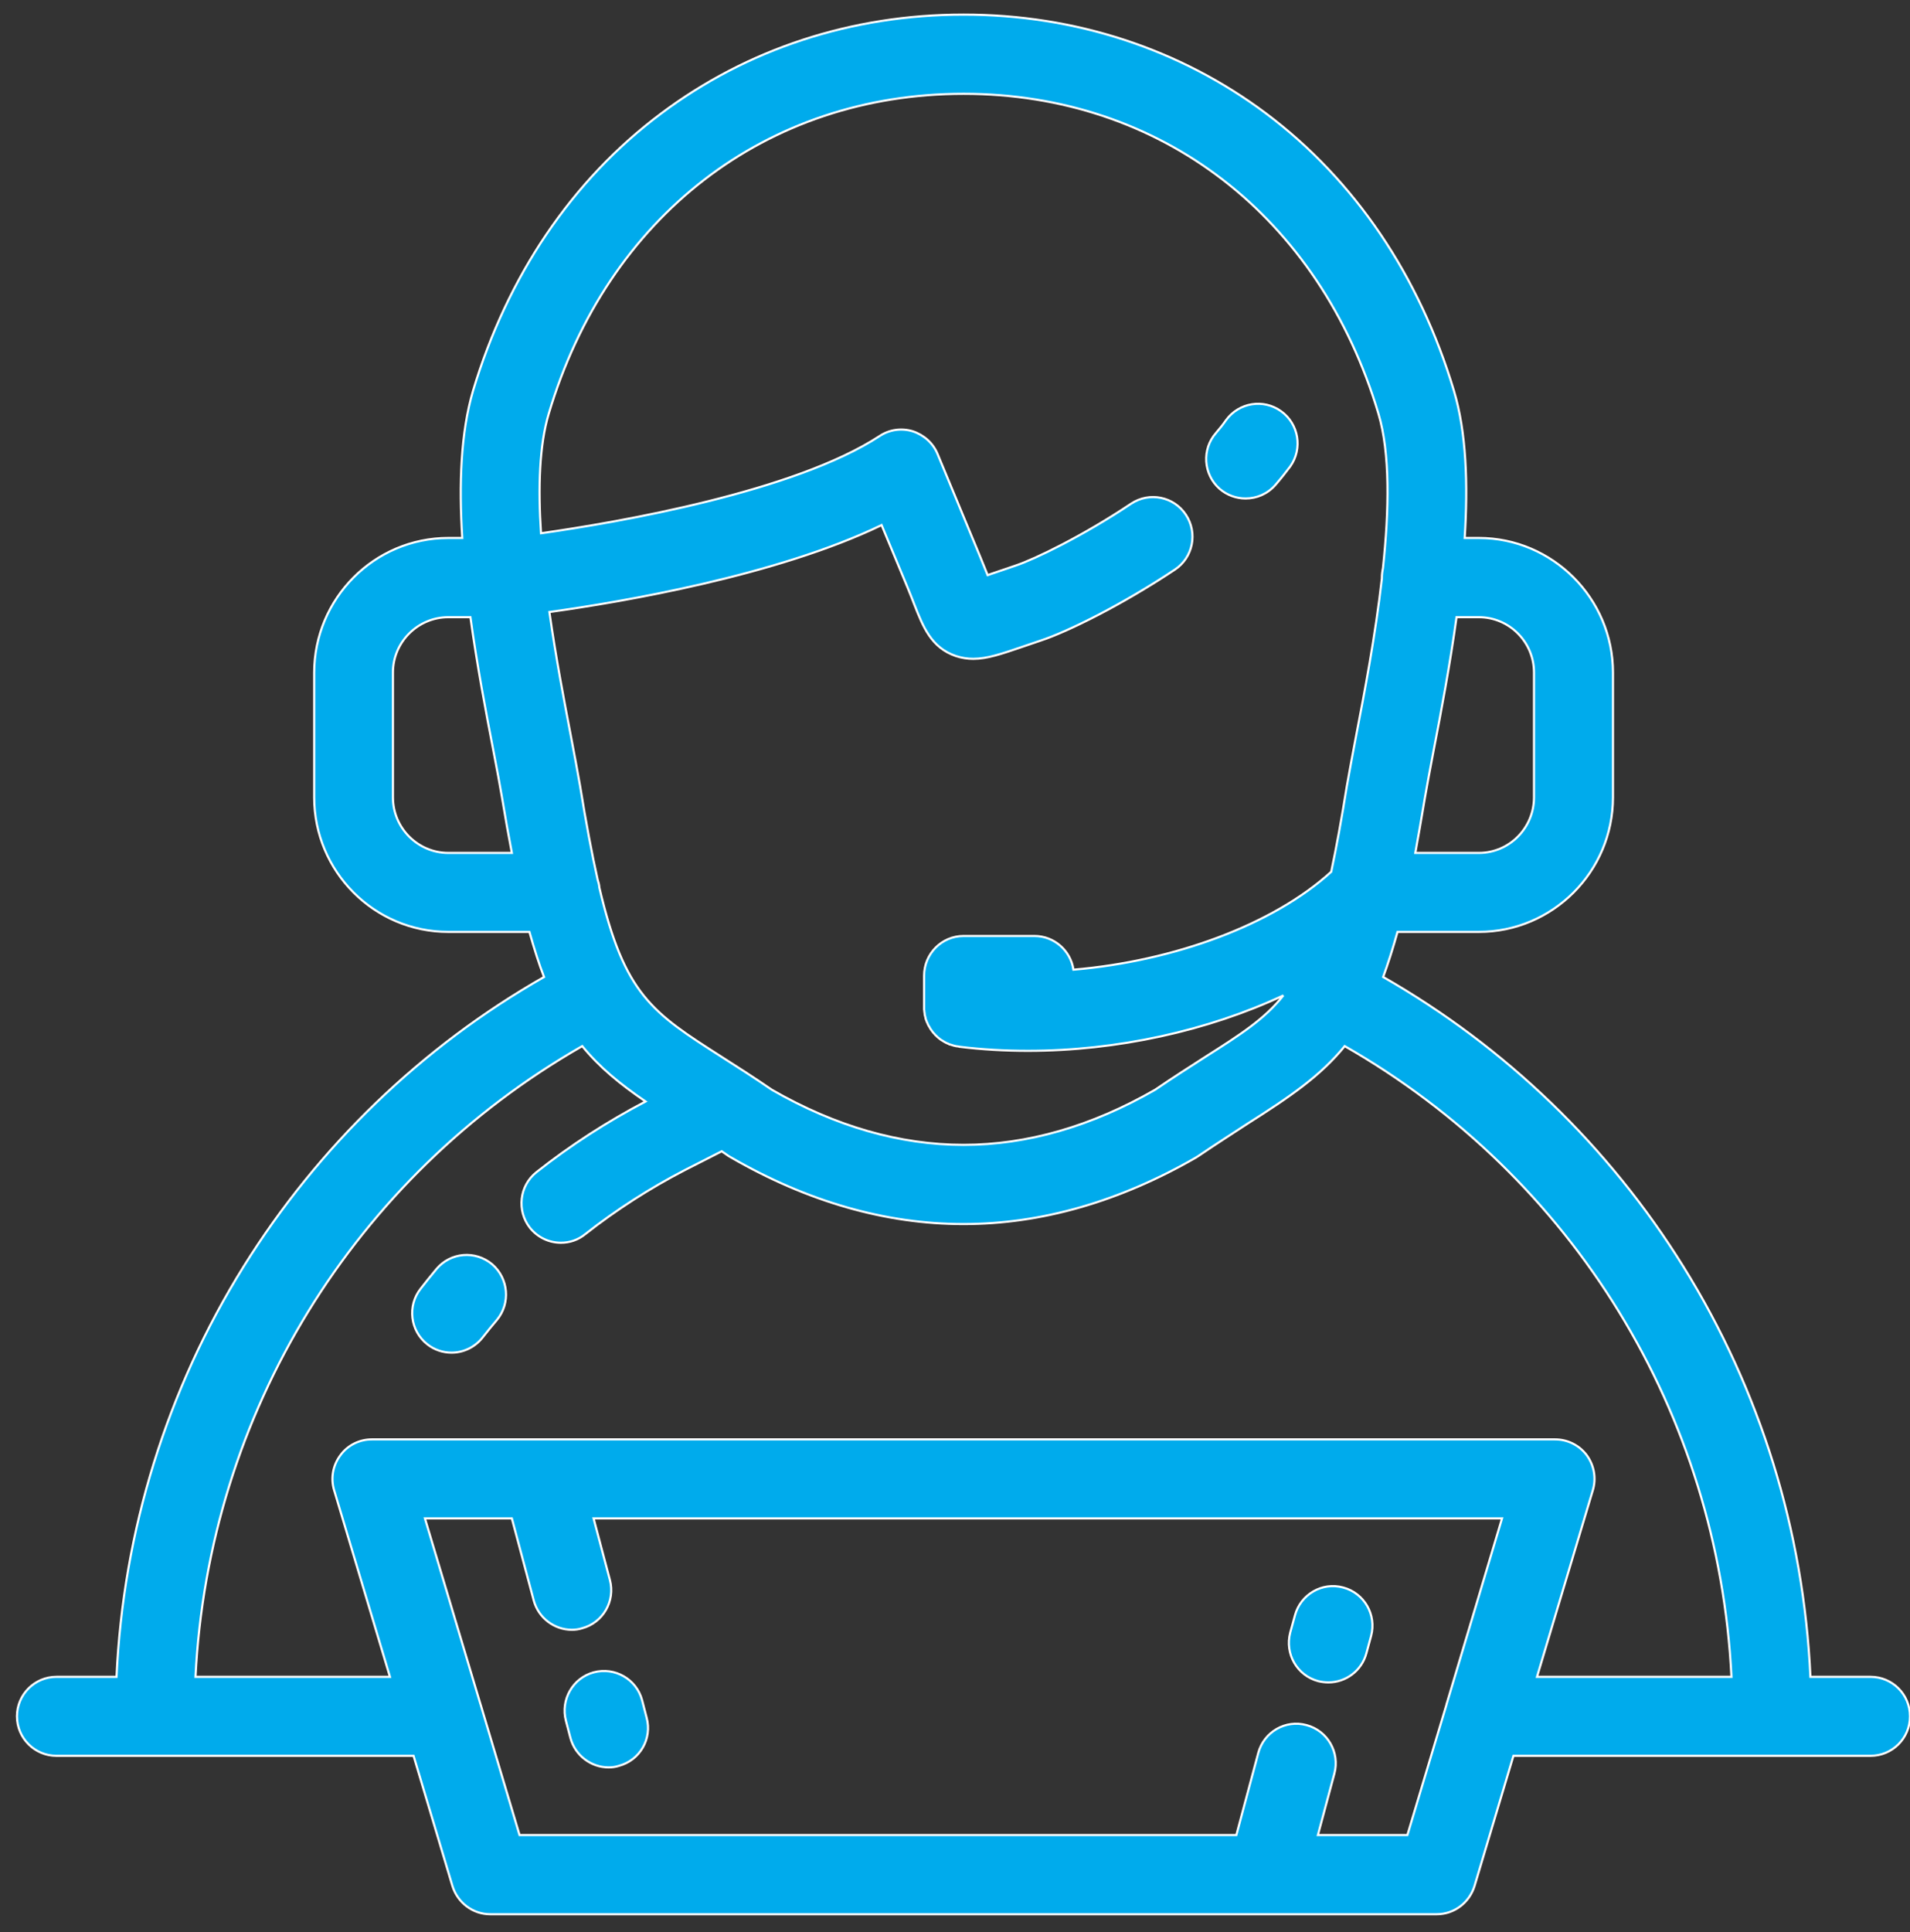 <svg xmlns="http://www.w3.org/2000/svg" viewBox="0 0 89 90" width="89" height="90">
	<rect x="0" y="0" width="89" height="90" fill="#333333" stroke="none"/>
	<style>
		tspan { white-space:pre }
		.shp0 { fill: #00abec;stroke: #ffffff;stroke-width: 0.1 } 
	</style>
	<g id="advantages">
		<path id="Shape 1" class="shp0" d="M22.93 58.89C22.15 58.24 21 58.33 20.34 59.11C20.09 59.41 19.84 59.72 19.6 60.03C18.97 60.83 19.11 61.99 19.91 62.62C20.24 62.88 20.64 63.01 21.04 63.01C21.58 63.01 22.12 62.77 22.49 62.3C22.7 62.03 22.92 61.76 23.15 61.49C23.8 60.71 23.7 59.55 22.93 58.89ZM56.83 22.77C57.18 23.07 57.61 23.22 58.04 23.22C58.56 23.22 59.06 23.01 59.43 22.59C59.68 22.3 59.91 22.01 60.12 21.73C60.71 20.9 60.52 19.75 59.7 19.16C58.87 18.56 57.73 18.75 57.13 19.57C57 19.76 56.84 19.96 56.66 20.17C55.99 20.93 56.07 22.1 56.83 22.77ZM87.16 78.11L84.36 78.11C84.05 71.32 82.02 64.75 78.44 59C74.96 53.4 70.14 48.76 64.45 45.51C64.68 44.89 64.9 44.19 65.12 43.41L68.91 43.41C72.35 43.41 75.16 40.6 75.16 37.14L75.16 31.33C75.16 27.88 72.35 25.06 68.91 25.06L68.25 25.06C68.41 22.56 68.33 20.15 67.75 18.21C66.15 12.86 63.13 8.39 59 5.29C54.98 2.28 50.1 0.68 44.9 0.68C39.69 0.68 34.81 2.28 30.79 5.3C26.66 8.39 23.64 12.86 22.04 18.21C21.47 20.15 21.38 22.56 21.54 25.06L20.89 25.06C17.44 25.06 14.64 27.88 14.64 31.34L14.64 37.14C14.64 40.6 17.44 43.41 20.89 43.41L24.67 43.41C24.89 44.19 25.11 44.89 25.35 45.51C19.65 48.76 14.84 53.4 11.35 59C7.77 64.75 5.74 71.32 5.43 78.11L2.63 78.11C1.62 78.11 0.79 78.93 0.79 79.95C0.79 80.97 1.62 81.79 2.63 81.79L7.22 81.79L19.27 81.79L21.08 87.85C21.32 88.63 22.03 89.17 22.84 89.17L59.01 89.17C59.01 89.17 59.02 89.17 59.02 89.17C59.02 89.17 59.03 89.17 59.03 89.17L66.95 89.17C67.76 89.17 68.47 88.63 68.71 87.85L70.52 81.79L82.57 81.79L87.16 81.79C88.18 81.79 89 80.97 89 79.95C89 78.93 88.18 78.11 87.16 78.11ZM66.39 37.2C66.49 36.62 66.63 35.86 66.8 34.97C67.15 33.16 67.56 30.99 67.87 28.75L68.91 28.75L68.91 28.75C70.33 28.75 71.48 29.91 71.48 31.33L71.48 37.14C71.48 38.57 70.33 39.73 68.91 39.73L65.95 39.73C66.09 38.95 66.24 38.11 66.39 37.2ZM20.89 39.73L20.89 39.73C19.47 39.73 18.31 38.57 18.31 37.14L18.31 31.33C18.31 29.91 19.47 28.75 20.89 28.75L21.92 28.75C22.23 30.99 22.64 33.16 22.99 34.97C23.16 35.85 23.3 36.61 23.4 37.2C23.55 38.11 23.7 38.95 23.85 39.73L20.89 39.73ZM25.21 24.84C25.07 22.72 25.13 20.74 25.57 19.27C28.3 10.08 35.71 4.37 44.9 4.37C54.08 4.37 61.49 10.08 64.23 19.27C64.78 21.11 64.73 23.76 64.44 26.47C64.41 26.61 64.39 26.76 64.39 26.91C64.39 26.92 64.39 26.93 64.39 26.95C64.09 29.59 63.58 32.26 63.19 34.28C63.02 35.19 62.87 35.97 62.76 36.61C62.51 38.17 62.27 39.48 62.03 40.61C59.32 43.08 54.7 44.77 50.02 45.17C49.89 44.29 49.13 43.6 48.2 43.6L44.9 43.6C43.88 43.6 43.06 44.43 43.06 45.45L43.06 46.92C43.06 46.94 43.06 46.96 43.06 46.98C43.06 47.02 43.06 47.06 43.07 47.09C43.07 47.12 43.07 47.14 43.08 47.17C43.08 47.2 43.09 47.24 43.09 47.27C43.1 47.3 43.1 47.33 43.11 47.35C43.12 47.38 43.13 47.42 43.13 47.45C43.14 47.48 43.15 47.5 43.16 47.53C43.17 47.56 43.18 47.59 43.19 47.61C43.21 47.64 43.22 47.67 43.23 47.7C43.24 47.73 43.26 47.75 43.27 47.78C43.28 47.8 43.3 47.83 43.32 47.86C43.33 47.88 43.34 47.91 43.36 47.93C43.37 47.95 43.39 47.98 43.41 48C43.43 48.03 43.44 48.05 43.46 48.07C43.48 48.1 43.5 48.12 43.52 48.14C43.54 48.16 43.56 48.18 43.58 48.21C43.6 48.23 43.62 48.25 43.64 48.26C43.66 48.29 43.68 48.31 43.71 48.33C43.73 48.35 43.75 48.36 43.77 48.38C43.8 48.4 43.82 48.42 43.85 48.44C43.87 48.45 43.89 48.47 43.92 48.48C43.94 48.5 43.97 48.51 44 48.53C44.02 48.54 44.05 48.56 44.07 48.57C44.1 48.58 44.13 48.6 44.16 48.61C44.19 48.62 44.22 48.63 44.24 48.65C44.27 48.65 44.3 48.66 44.32 48.67C44.36 48.68 44.39 48.69 44.42 48.7C44.45 48.71 44.47 48.72 44.5 48.72C44.53 48.73 44.57 48.74 44.61 48.74C44.63 48.74 44.65 48.75 44.67 48.75C44.68 48.75 44.69 48.75 44.7 48.76C44.71 48.76 44.71 48.76 44.71 48.76C45.76 48.89 46.83 48.95 47.9 48.95C52.05 48.95 56.3 48.01 59.8 46.37C58.93 47.47 57.79 48.2 56.15 49.24C55.47 49.68 54.69 50.17 53.83 50.76C50.86 52.47 47.86 53.33 44.9 53.33C41.93 53.33 38.93 52.47 35.96 50.76C35.1 50.17 34.33 49.68 33.64 49.24C30.38 47.16 29.1 46.34 27.93 41.35C27.92 41.22 27.89 41.1 27.85 40.98C27.58 39.77 27.31 38.34 27.03 36.61C26.92 35.97 26.77 35.18 26.6 34.28C26.29 32.66 25.9 30.62 25.6 28.51C28.98 28.04 36.21 26.81 41.08 24.46L42.29 27.37C42.41 27.67 42.52 27.93 42.6 28.15C43.01 29.19 43.39 30.17 44.54 30.56C44.82 30.65 45.08 30.69 45.35 30.69C46 30.69 46.67 30.46 47.61 30.14C47.87 30.05 48.16 29.95 48.49 29.84C49.77 29.42 52.32 28.15 54.75 26.53C55.59 25.97 55.82 24.83 55.26 23.98C54.7 23.13 53.56 22.9 52.71 23.46C50.45 24.97 48.21 26.05 47.34 26.34C47 26.46 46.69 26.56 46.43 26.65C46.29 26.7 46.15 26.74 46.02 26.79C45.92 26.55 45.81 26.27 45.68 25.95L43.69 21.15C43.48 20.64 43.05 20.26 42.53 20.09C42.01 19.93 41.44 20.01 40.99 20.31C37.01 22.91 28.86 24.32 25.21 24.84ZM67.4 79.4C67.4 79.4 67.4 79.4 67.4 79.41L65.58 85.48L61.41 85.48L62.18 82.61C62.44 81.63 61.86 80.62 60.88 80.36C59.9 80.09 58.89 80.68 58.63 81.66L57.61 85.48L24.21 85.48L22.4 79.42C22.4 79.41 22.39 79.4 22.39 79.39L19.8 70.73L23.85 70.73L24.87 74.55C25.09 75.37 25.83 75.92 26.65 75.92C26.8 75.92 26.96 75.9 27.12 75.85C28.1 75.59 28.68 74.58 28.42 73.6L27.66 70.73L69.99 70.73L67.4 79.4ZM71.62 78.11L74.22 69.42C74.39 68.86 74.28 68.26 73.94 67.79C73.59 67.32 73.04 67.05 72.46 67.05L17.33 67.05C16.75 67.05 16.2 67.32 15.86 67.79C15.51 68.26 15.4 68.86 15.57 69.42L18.17 78.11L9.11 78.11C9.72 65.84 16.48 54.83 27.13 48.73C27.93 49.71 28.88 50.49 30.08 51.31C28.29 52.25 26.58 53.35 25 54.6C24.2 55.23 24.07 56.39 24.69 57.19C25.06 57.65 25.59 57.89 26.14 57.89C26.54 57.89 26.94 57.76 27.27 57.49C28.72 56.35 30.28 55.35 31.92 54.5L33.63 53.63C33.73 53.7 33.84 53.77 33.95 53.85L34.07 53.92C37.62 55.97 41.26 57.02 44.89 57.02C44.9 57.02 44.9 57.02 44.9 57.02C48.53 57.02 52.17 55.97 55.73 53.92L55.84 53.85C56.68 53.28 57.45 52.79 58.12 52.35C60.11 51.09 61.54 50.11 62.66 48.73C73.32 54.83 80.07 65.84 80.68 78.11L71.62 78.11L71.62 78.11ZM27.67 77.9C26.69 78.16 26.11 79.18 26.37 80.16L26.58 80.96C26.8 81.78 27.55 82.33 28.36 82.33C28.52 82.33 28.68 82.31 28.83 82.26C29.82 82 30.4 80.99 30.13 80.01L29.92 79.2C29.66 78.22 28.65 77.64 27.67 77.9ZM61.42 78.31C61.58 78.35 61.74 78.37 61.9 78.37C62.71 78.37 63.45 77.83 63.67 77.01L63.89 76.2C64.15 75.22 63.57 74.21 62.59 73.95C61.61 73.68 60.6 74.27 60.34 75.25L60.12 76.05C59.86 77.04 60.44 78.05 61.42 78.31Z" />
	</g>
</svg>